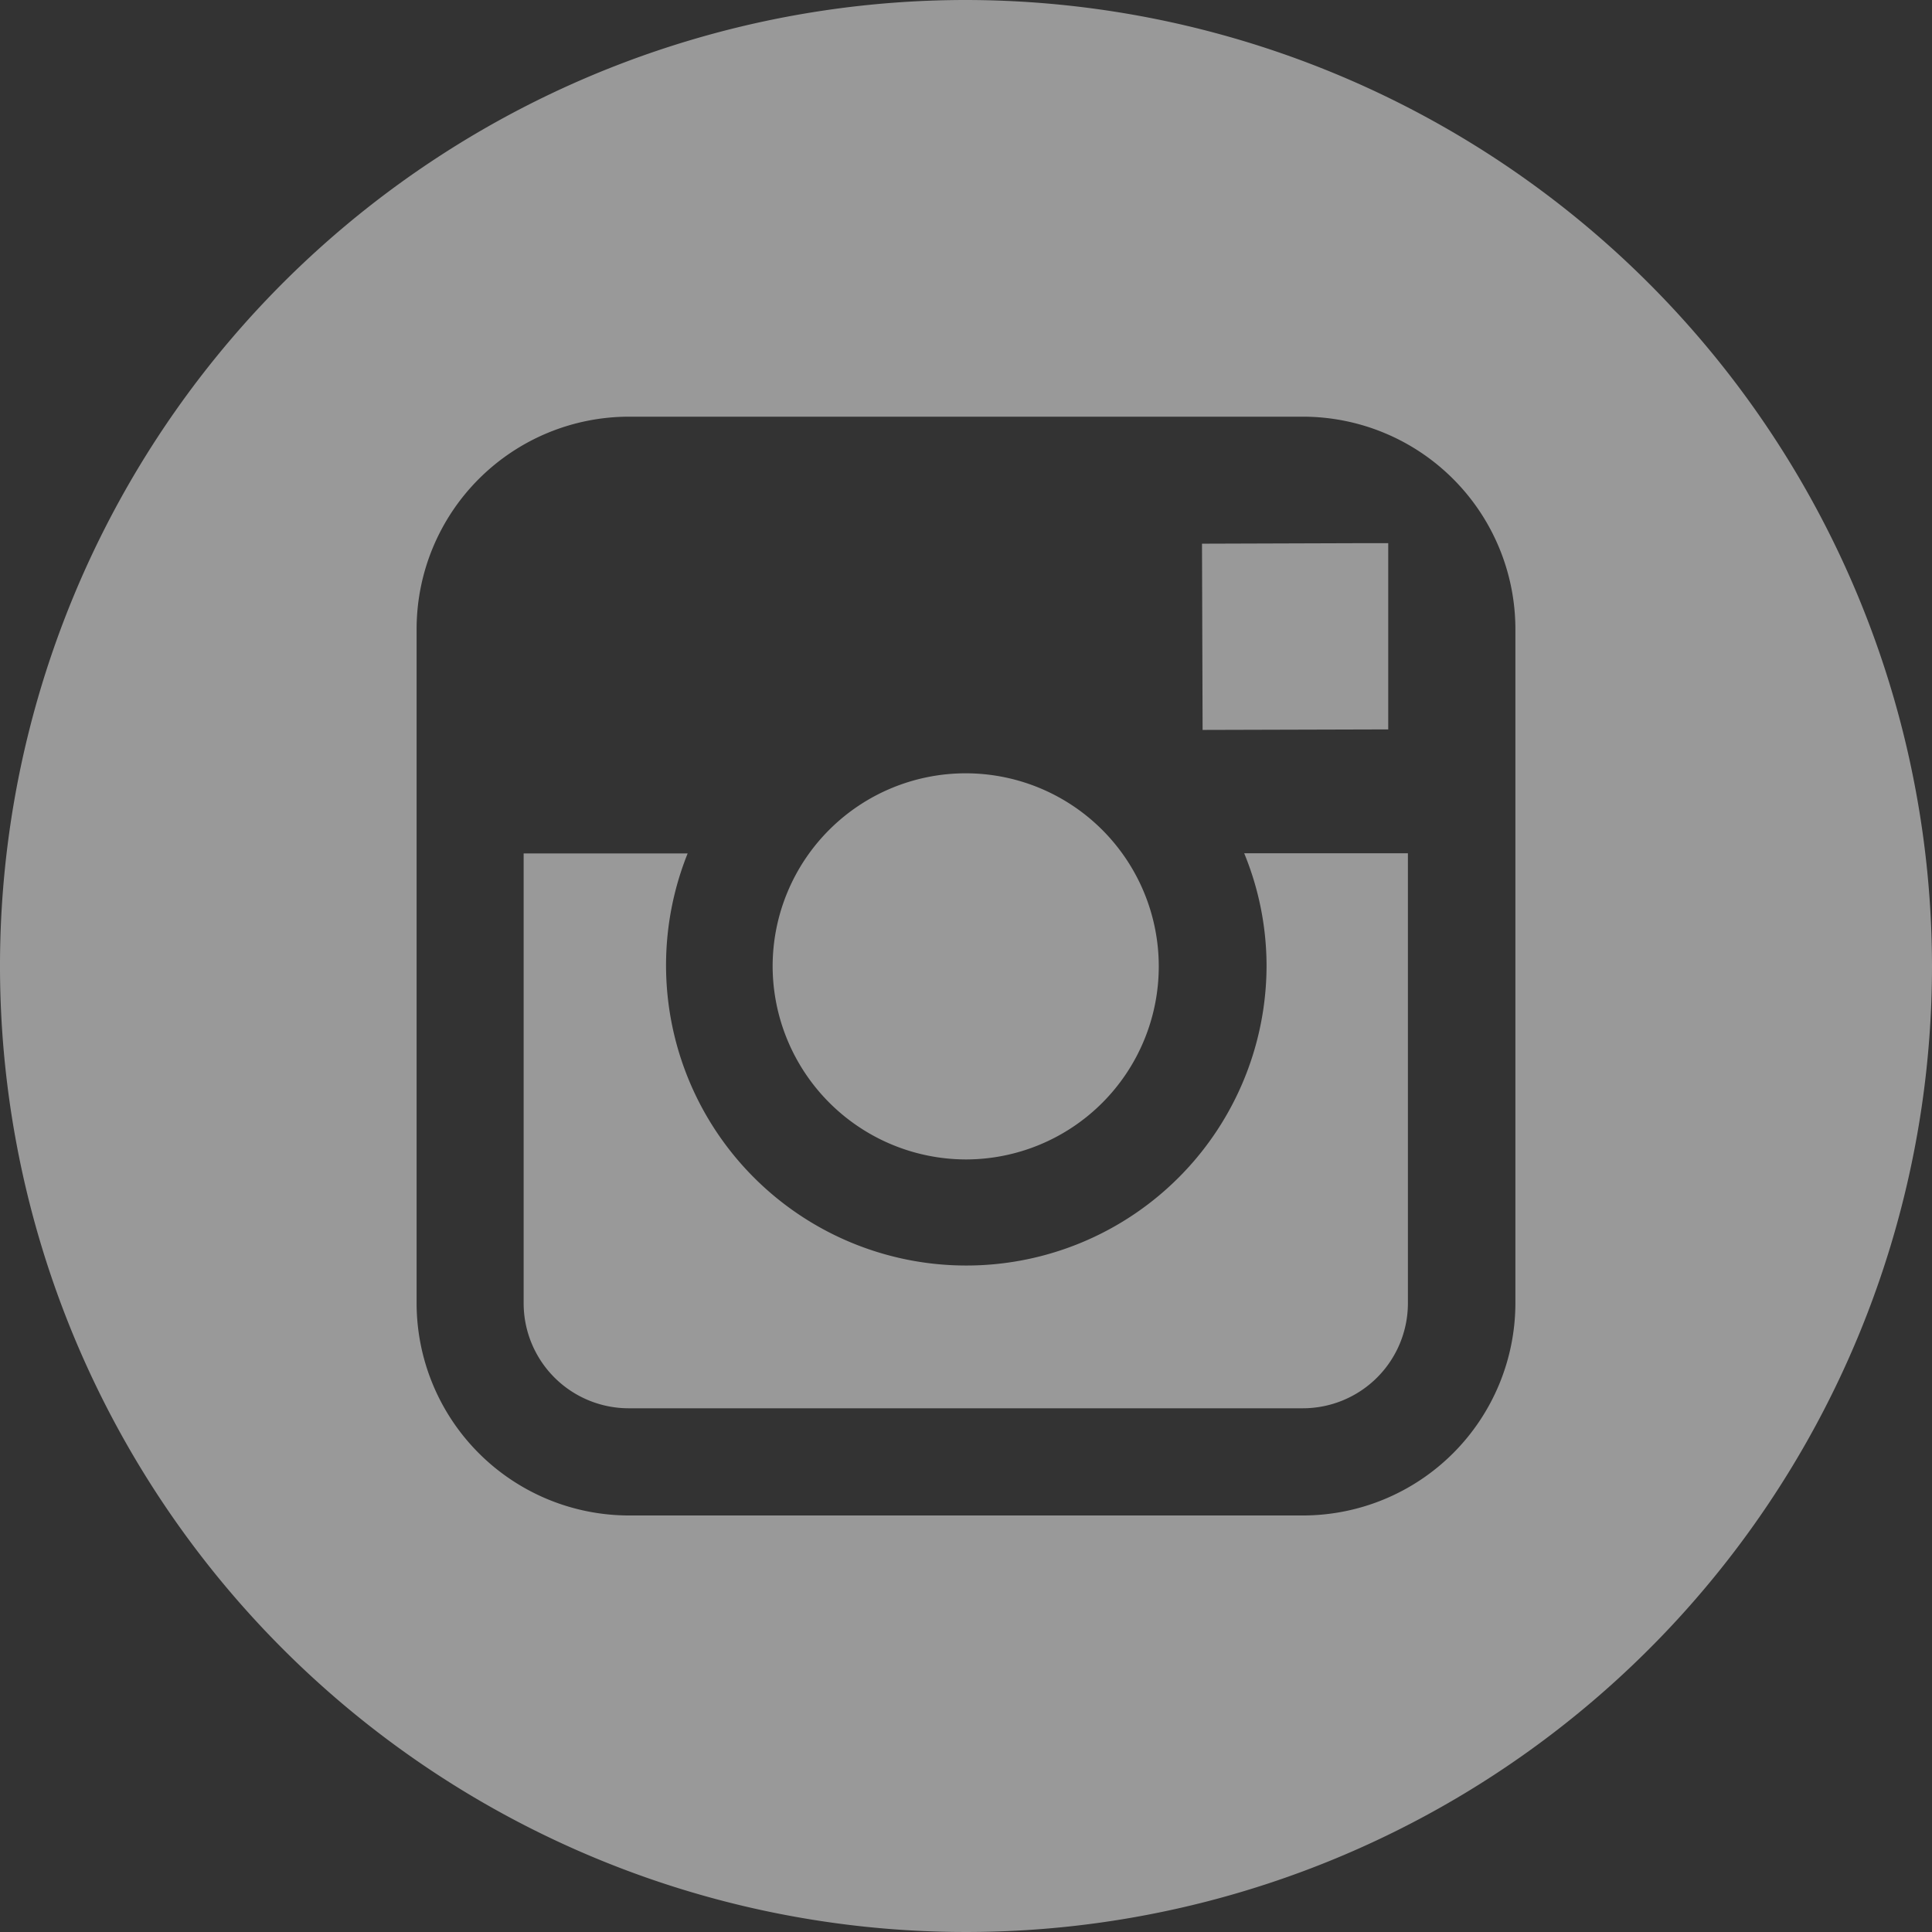 <svg xmlns="http://www.w3.org/2000/svg" width="25.738" height="25.738" viewBox="0 0 25.738 25.738">
  <rect x="0" y="0" width="25.738" height="25.738" fill="#333333" stroke="none"/>
  <g id="instagram-logo" opacity="0.5">
    <g id="Group_41" data-name="Group 41">
      <g id="Group_40" data-name="Group 40">
        <path id="Path_54" data-name="Path 54" d="M22.432,25.009a2.572,2.572,0,1,0-2.575-2.577A2.58,2.58,0,0,0,22.432,25.009Z" transform="translate(-9.564 -9.563)" fill="#fff"/>
        <path id="Path_55" data-name="Path 55" d="M33.372,16.441V13.96h-.323l-2.158.007.008,2.481Z" transform="translate(-14.878 -6.724)" fill="#fff"/>
        <path id="Path_56" data-name="Path 56" d="M12.869,0A12.869,12.869,0,1,0,25.738,12.869,12.884,12.884,0,0,0,12.869,0Zm7.319,11.367V17.36a2.832,2.832,0,0,1-2.829,2.829H8.379A2.831,2.831,0,0,1,5.55,17.36V8.379A2.831,2.831,0,0,1,8.379,5.551h8.98a2.832,2.832,0,0,1,2.829,2.829Z" fill="#fff"/>
        <path id="Path_57" data-name="Path 57" d="M23.354,23.431a4,4,0,1,1-7.712-1.5H13.457v5.992a1.4,1.4,0,0,0,1.4,1.4h8.98a1.4,1.4,0,0,0,1.4-1.4V21.929H23.056A3.948,3.948,0,0,1,23.354,23.431Z" transform="translate(-6.481 -10.562)" fill="#fff"/>
      </g>
    </g>
  </g>
</svg>
